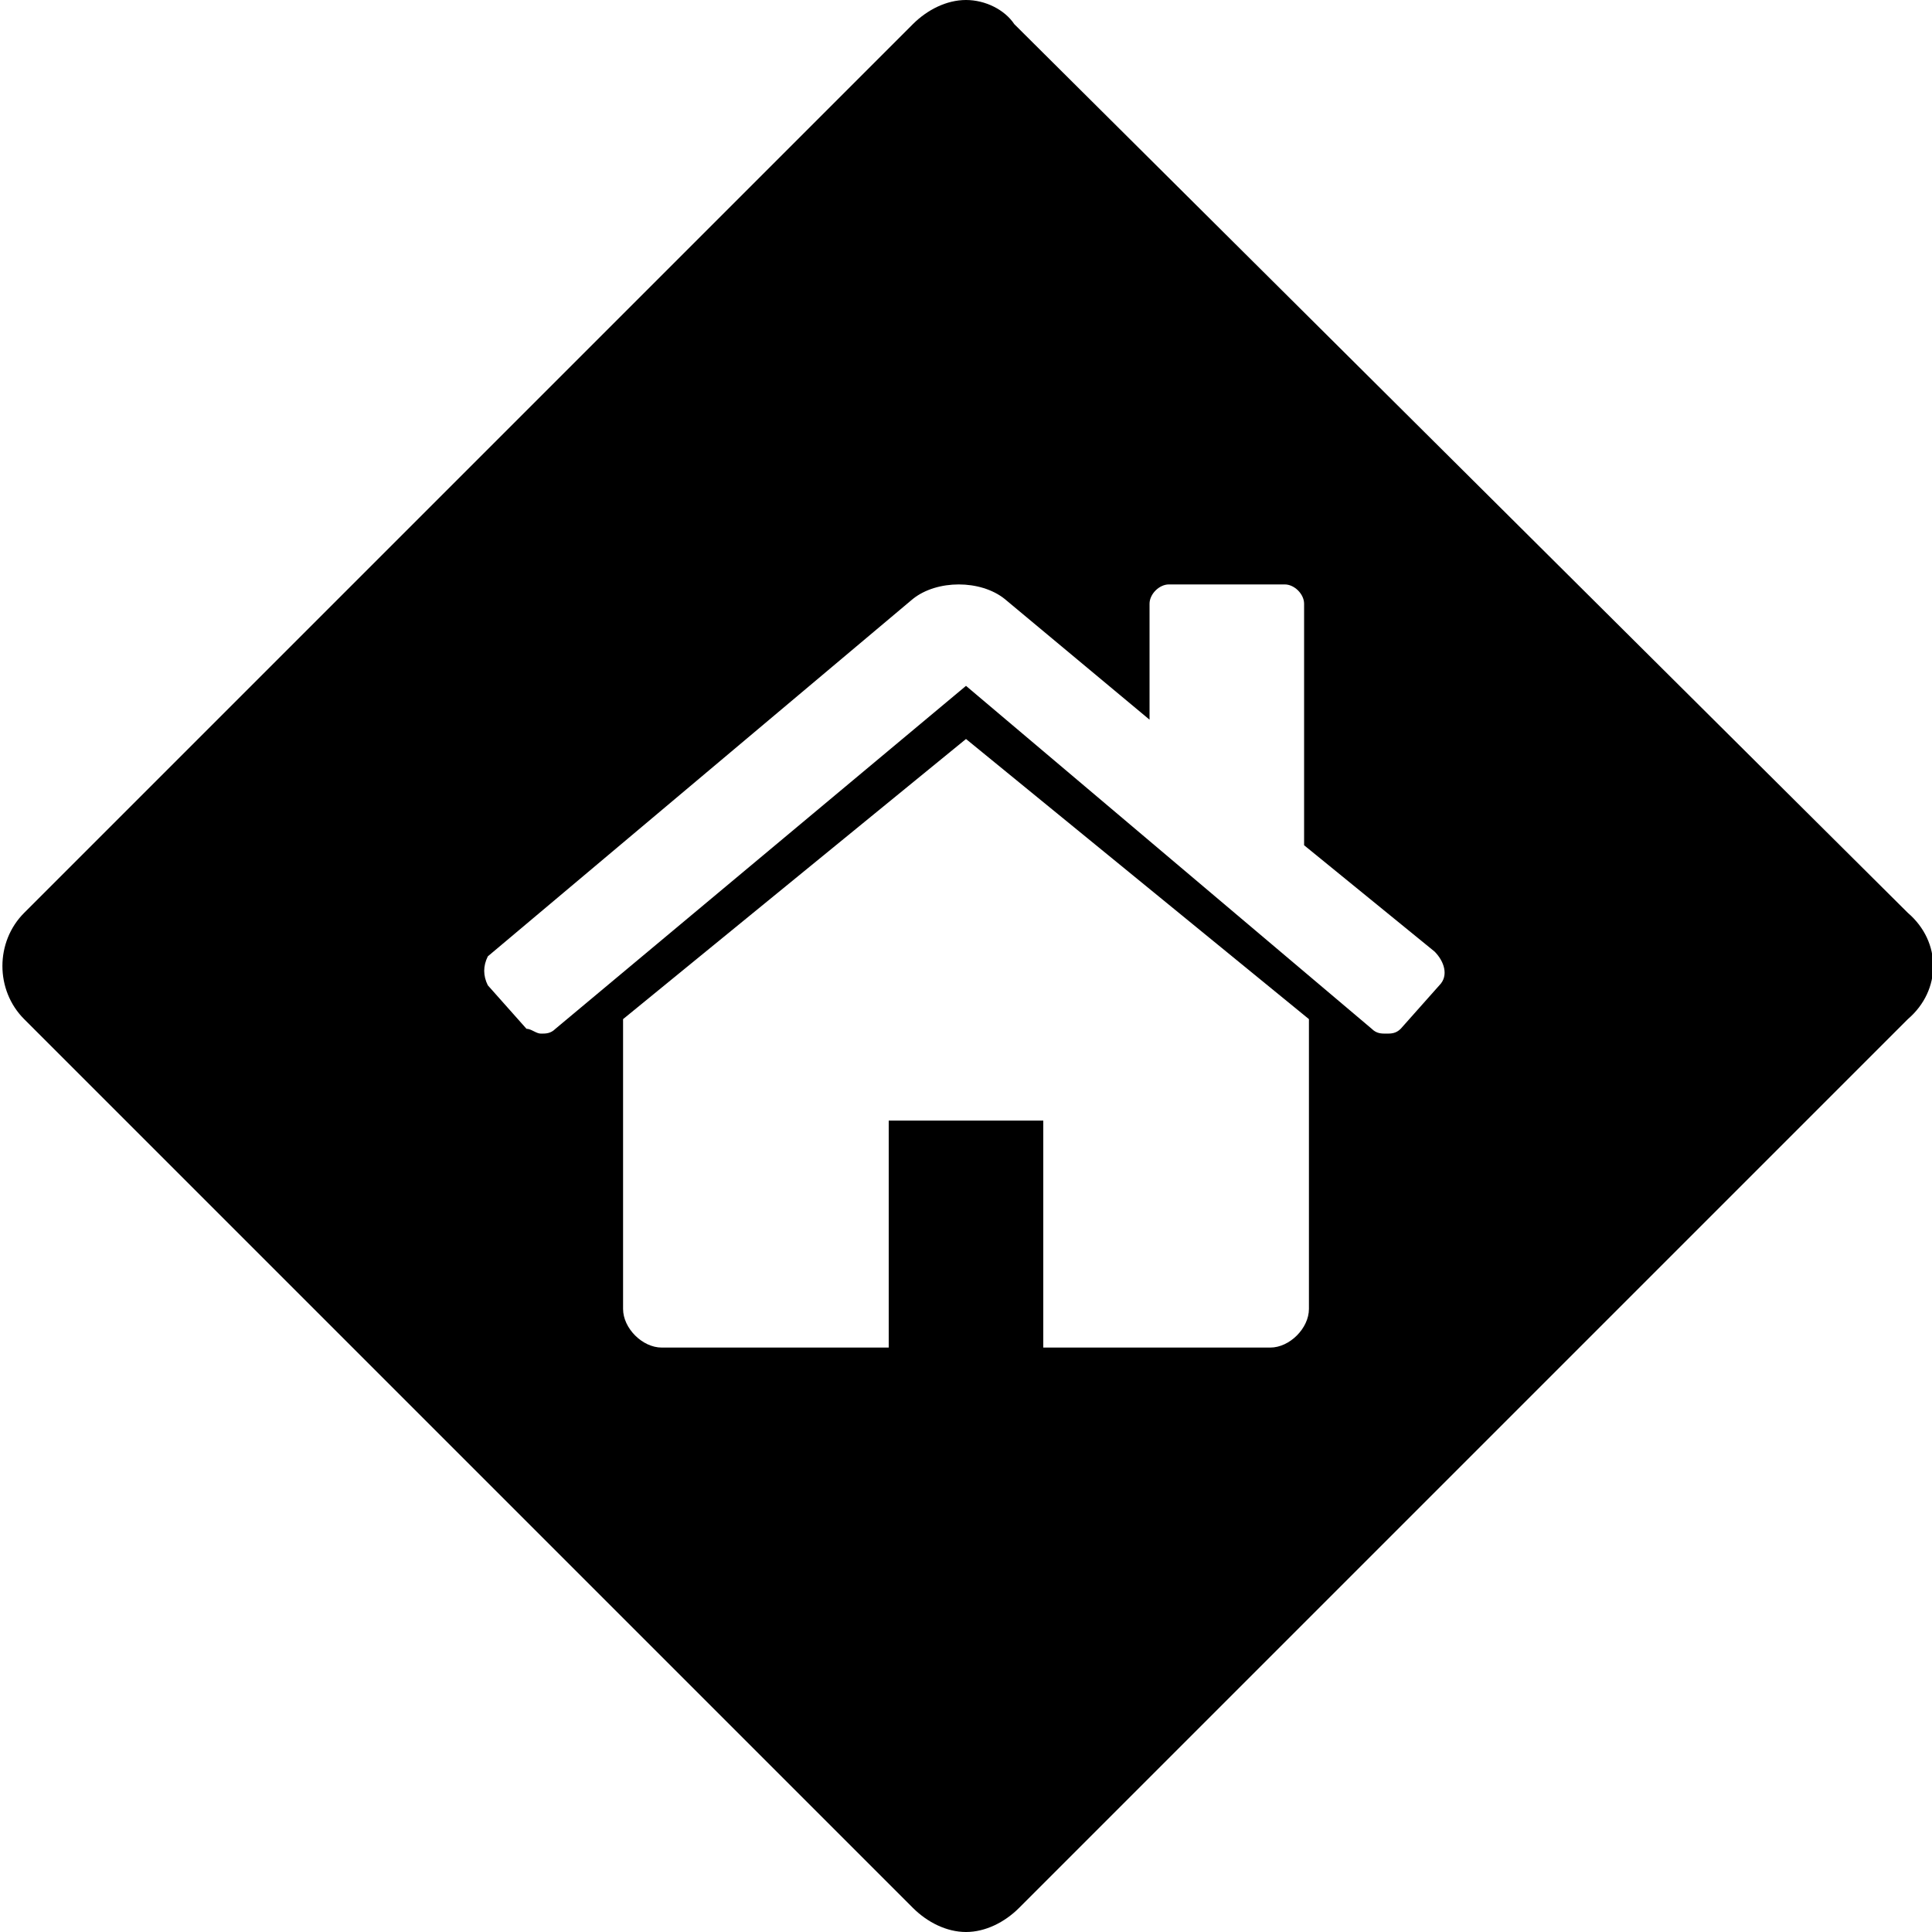 <?xml version="1.0" encoding="utf-8"?>
<svg version="1.1" xmlns="http://www.w3.org/2000/svg" xmlns:xlink="http://www.w3.org/1999/xlink" x="0px"
	 y="0px" viewBox="0 0 40 40" style="enable-background:new 0 0 40 40;" xml:space="preserve">
	<title>Social Button/Homepage</title>
	<path class="social_btn_color" d="M39.5,18.9L21,0.5C20.8,0.2,20.4,0,20,0s-0.8,0.2-1.1,0.5L0.5,18.9c-0.6,0.6-0.6,1.6,0,2.2l18.4,18.4
		c0.3,0.3,0.7,0.5,1.1,0.5s0.8-0.2,1.1-0.5l18.4-18.4C40.2,20.5,40.2,19.5,39.5,18.9z M27.1,27.1c0,0.4-0.4,0.8-0.8,0.8h-4.7v-4.7
		h-3.2v4.7h-4.7c-0.4,0-0.8-0.4-0.8-0.8v-5.9c0,0,0,0,0-0.1l7.1-5.8l7.1,5.8c0,0,0,0,0,0.1V27.1z M29.8,20.4l-0.8,0.9
		c-0.1,0.1-0.2,0.1-0.3,0.1h0c-0.1,0-0.2,0-0.3-0.1L20,14.2l-8.5,7.1c-0.1,0.1-0.2,0.1-0.3,0.1c-0.1,0-0.2-0.1-0.3-0.1l-0.8-0.9
		c-0.1-0.2-0.1-0.4,0-0.6l8.8-7.4c0.5-0.4,1.4-0.4,1.9,0l3,2.5v-2.4c0-0.2,0.2-0.4,0.4-0.4h2.4c0.2,0,0.4,0.2,0.4,0.4v5l2.7,2.2
		C29.9,19.9,30,20.2,29.8,20.4z"/>
</svg>
